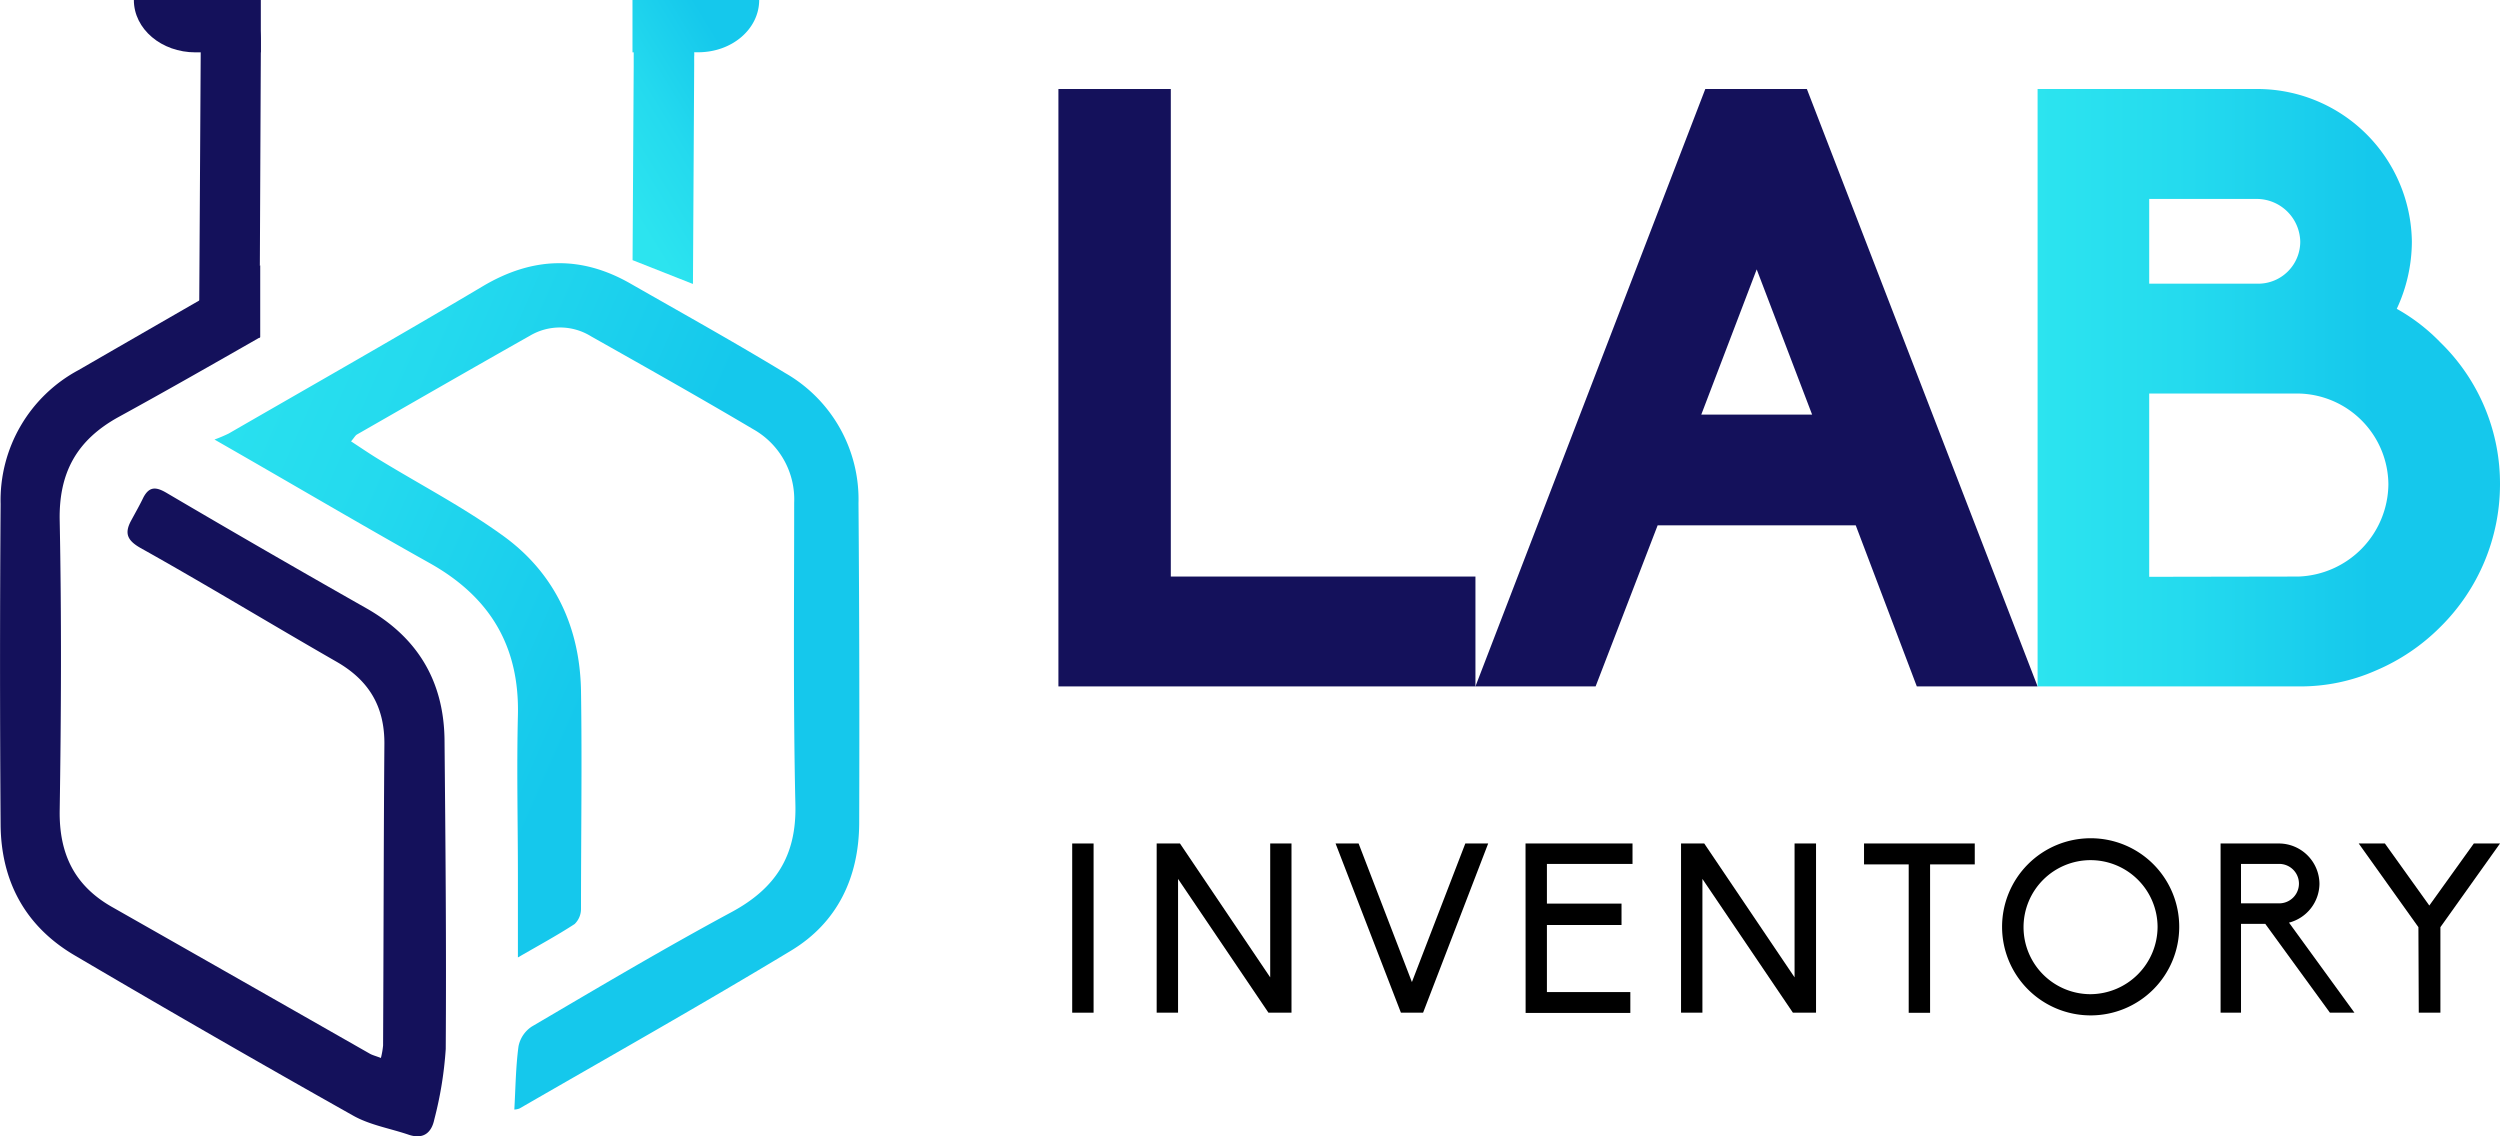<svg xmlns="http://www.w3.org/2000/svg" xmlns:xlink="http://www.w3.org/1999/xlink" viewBox="0 0 286.49 130.22"><defs><style>.cls-1{fill:url(#linear-gradient);}.cls-2{fill:#14115b;}.cls-3{fill:url(#linear-gradient-2);}.cls-4{fill:url(#linear-gradient-3);}</style><linearGradient id="linear-gradient" x1="11.56" y1="56.04" x2="88.8" y2="89.99" gradientUnits="userSpaceOnUse"><stop offset="0" stop-color="#2ce4ef"/><stop offset="0.33" stop-color="#24daee"/><stop offset="0.72" stop-color="#15c8ec"/></linearGradient><linearGradient id="linear-gradient-2" x1="69.8" y1="20.03" x2="92.13" y2="6.37" xlink:href="#linear-gradient"/><linearGradient id="linear-gradient-3" x1="233.5" y1="44.43" x2="286.49" y2="44.43" xlink:href="#linear-gradient"/></defs><g id="Layer_2" data-name="Layer 2"><g id="Layer_1-2" data-name="Layer 1"><path class="cls-1" d="M98.38,57.67A16.68,16.68,0,0,0,90,42.76c-5.83-3.54-11.8-6.86-17.73-10.25-5.7-3.27-11.26-3.08-16.94.29-9.64,5.73-19.4,11.27-29.12,16.88a17.29,17.29,0,0,1-1.63.69c8.74,5,16.64,9.67,24.64,14.15C56.1,68.37,59.55,74,59.35,82c-.15,6.12,0,12.25,0,18.38v9.34c2.38-1.38,4.49-2.52,6.5-3.83a2.41,2.41,0,0,0,.73-1.79c0-8.32.13-16.65,0-25-.14-7.23-3-13.4-8.87-17.66-4.49-3.26-9.47-5.85-14.22-8.75-1.09-.66-2.14-1.38-3.26-2.11.38-.45.49-.68.68-.79,6.6-3.78,13.2-7.58,19.82-11.32a6.76,6.76,0,0,1,7,.07c6.22,3.51,12.43,7,18.59,10.65a9.22,9.22,0,0,1,4.69,8.43c0,11.55-.12,23.1.14,34.64.13,5.85-2.3,9.56-7.33,12.27-7.74,4.17-15.3,8.66-22.88,13.11a3.53,3.53,0,0,0-1.52,2.26c-.32,2.38-.34,4.81-.48,7.25a1.88,1.88,0,0,0,.59-.12c10.4-6,20.87-11.9,31.15-18.11,5.29-3.2,7.73-8.37,7.78-14.5Q98.52,76.05,98.38,57.67Z"/><path class="cls-2" d="M51.08,120.21a43.1,43.1,0,0,1-1.31,8.07c-.31,1.51-1.24,2.32-2.92,1.76-2.13-.73-4.47-1.11-6.39-2.2q-16-9-31.84-18.32C2.91,106.19.12,101,.07,94.5q-.13-18.37,0-36.76A16.92,16.92,0,0,1,9,42.41q8-4.62,16-9.22c1.6-.94,3.22-1.86,4.82-2.78v8.23l0,0C24.38,41.75,19,44.82,13.6,47.78c-4.8,2.64-6.87,6.38-6.76,11.87.22,11.08.17,22.16,0,33.23-.07,4.88,1.62,8.53,5.9,11q14.82,8.42,29.66,16.88c.31.17.69.26,1.25.48a9.1,9.1,0,0,0,.25-1.44c.06-11.55.06-23.09.15-34.63,0-4.29-1.83-7.26-5.54-9.37C31,71.49,23.62,67,16.11,62.8c-1.53-.87-1.87-1.68-1.09-3.13.48-.89,1-1.8,1.42-2.68.68-1.26,1.44-1.22,2.66-.5q11.37,6.69,22.84,13.19c5.84,3.3,8.89,8.28,9,15C51.05,96.5,51.16,108.35,51.08,120.21Z"/><path class="cls-2" d="M29.89,4.55V6l-.15,32.73-.05,0-6.86-3.56L23,6l0-6h4.65A5.83,5.83,0,0,1,29.89,4.55Z"/><path class="cls-2" d="M29.89,0V6H22.4c-3.9,0-7.06-2.67-7.06-6Z"/><path class="cls-3" d="M72.48,0V6h.14V7.57l-.13,22.24,6.86,2.71.06,0,.14-25V6.47a2.59,2.59,0,0,0,0-.48H80c3.9,0,7-2.67,7-6Z"/><path class="cls-2" d="M121.29,78.66V10.2h12.88V66.07h34.91V78.66Z"/><path class="cls-2" d="M219.66,78.66l-7-18.46h-22.7l-7.11,18.46H169.08L195.42,10.2h11.64L233.5,78.66Zm-12-31.15-6.35-16.64-6.35,16.64Z"/><path class="cls-4" d="M233.5,78.66V10.2h25.39a17.72,17.72,0,0,1,17.5,17.5,18.34,18.34,0,0,1-1.73,7.69,21.59,21.59,0,0,1,5,3.85,22.56,22.56,0,0,1,6.83,16.25,23,23,0,0,1-6.83,16.35,23.2,23.2,0,0,1-7.4,5,21.34,21.34,0,0,1-8.76,1.82Zm25.29-46.15a4.82,4.82,0,0,0,4.81-4.81,5,5,0,0,0-4.81-4.9h-12.5v9.71Zm4.62,33.56A10.69,10.69,0,0,0,273.7,55.49,10.5,10.5,0,0,0,263.5,45.1H246.29v21Z"/><path d="M122.87,96.66h2.45v19.39h-2.45Z"/><path d="M135,100.72v15.33h-2.45V96.66h2.67L145.56,112V96.66H148v19.39h-2.64Z"/><path d="M155.69,96.66l6.11,15.88,6.12-15.88h2.62l-7.46,19.39h-2.54l-7.49-19.39Z"/><path d="M174.82,96.66h12.26V99h-9.81v4.55h8.55V106h-8.55v7.69h9.56v2.39h-12Z"/><path d="M195.09,100.72v15.33h-2.45V96.66h2.66L205.65,112V96.66h2.46v19.39h-2.65Z"/><path d="M218.73,99.06h-5.12v-2.4H226.3v2.4h-5.12v17h-2.45Z"/><path d="M249.73,106.22a10.15,10.15,0,1,1-10.16-10.16A10.14,10.14,0,0,1,249.73,106.22Zm-2.48,0a7.68,7.68,0,1,0-7.68,7.71A7.74,7.74,0,0,0,247.25,106.22Z"/><path d="M269.81,116.05H267l-7.41-10.18h-2.78v10.18h-2.34V96.66h6.72a4.66,4.66,0,0,1,4.61,4.6,4.65,4.65,0,0,1-3.49,4.47Zm-13-12.53h4.38a2.26,2.26,0,0,0,0-4.52h-4.38Z"/><path d="M277.14,106.25l-6.84-9.59h3l5.09,7.11,5.1-7.11h3l-6.83,9.59v9.8h-2.48Z"/></g></g></svg>